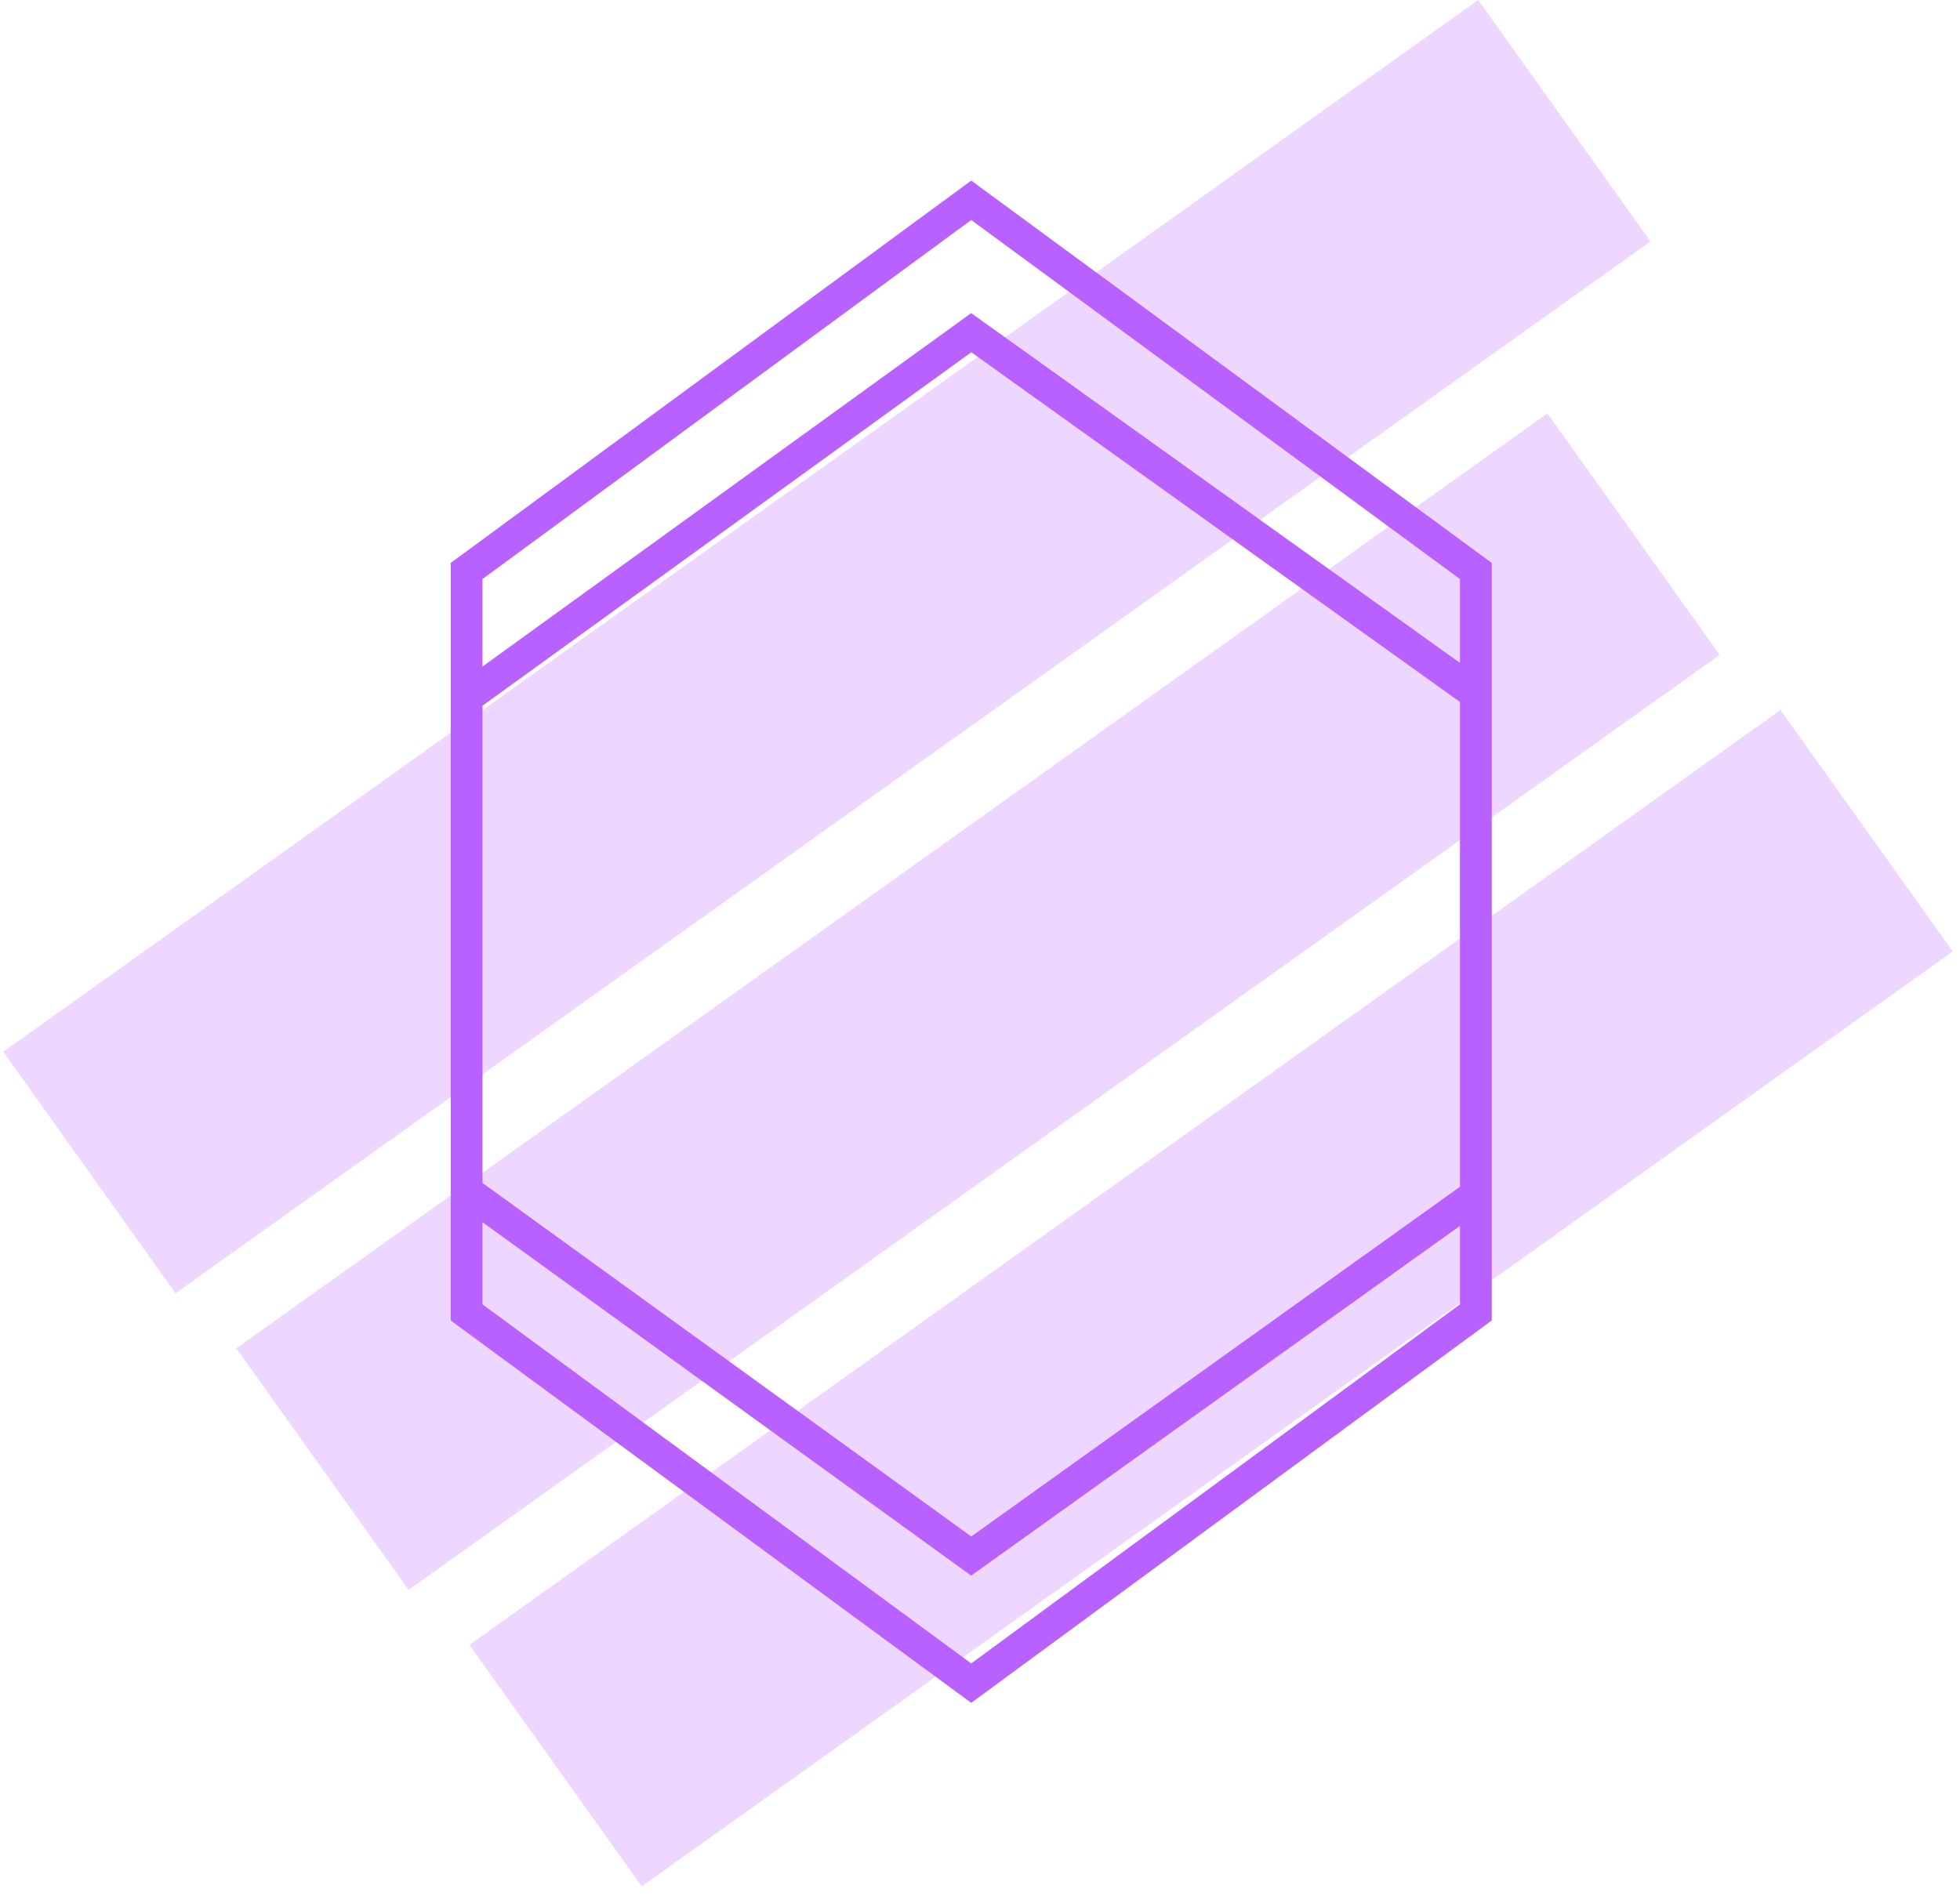 <svg width="185" height="179" viewBox="0 0 185 179" fill="none" xmlns="http://www.w3.org/2000/svg">
<rect x="0.309" y="99.3" width="171" height="28" transform="rotate(-35.5 0.309 99.3)" fill="#B961FF" fill-opacity="0.26"/>
<rect x="22.309" y="127.3" width="152" height="28" transform="rotate(-35.5 22.309 127.3)" fill="#B961FF" fill-opacity="0.26"/>
<rect x="44.309" y="155.3" width="152" height="28" transform="rotate(-35.5 44.309 155.3)" fill="#B961FF" fill-opacity="0.26"/>
<path fill-rule="evenodd" clip-rule="evenodd" d="M91.672 17.048L92.56 17.701L140.191 52.7L140.803 53.15V53.909V123.909V124.668L140.191 125.118L92.56 160.118L91.672 160.771L90.784 160.118L43.152 125.118L42.541 124.668V123.909V53.909V53.15L43.152 52.7L90.784 17.701L91.672 17.048ZM45.541 54.669V62.93L90.793 30.194L91.667 29.561L92.545 30.189L137.803 62.585V54.669L91.672 20.771L45.541 54.669ZM45.541 111.709V66.61L45.551 66.625L91.677 33.257L137.803 66.274V112.044L91.677 145.061L45.551 111.694L45.541 111.709ZM45.541 115.389V123.15L91.672 157.048L137.803 123.15V115.734L92.545 148.129L91.667 148.757L90.793 148.125L45.541 115.389Z" fill="#B961FF"/>
</svg>
